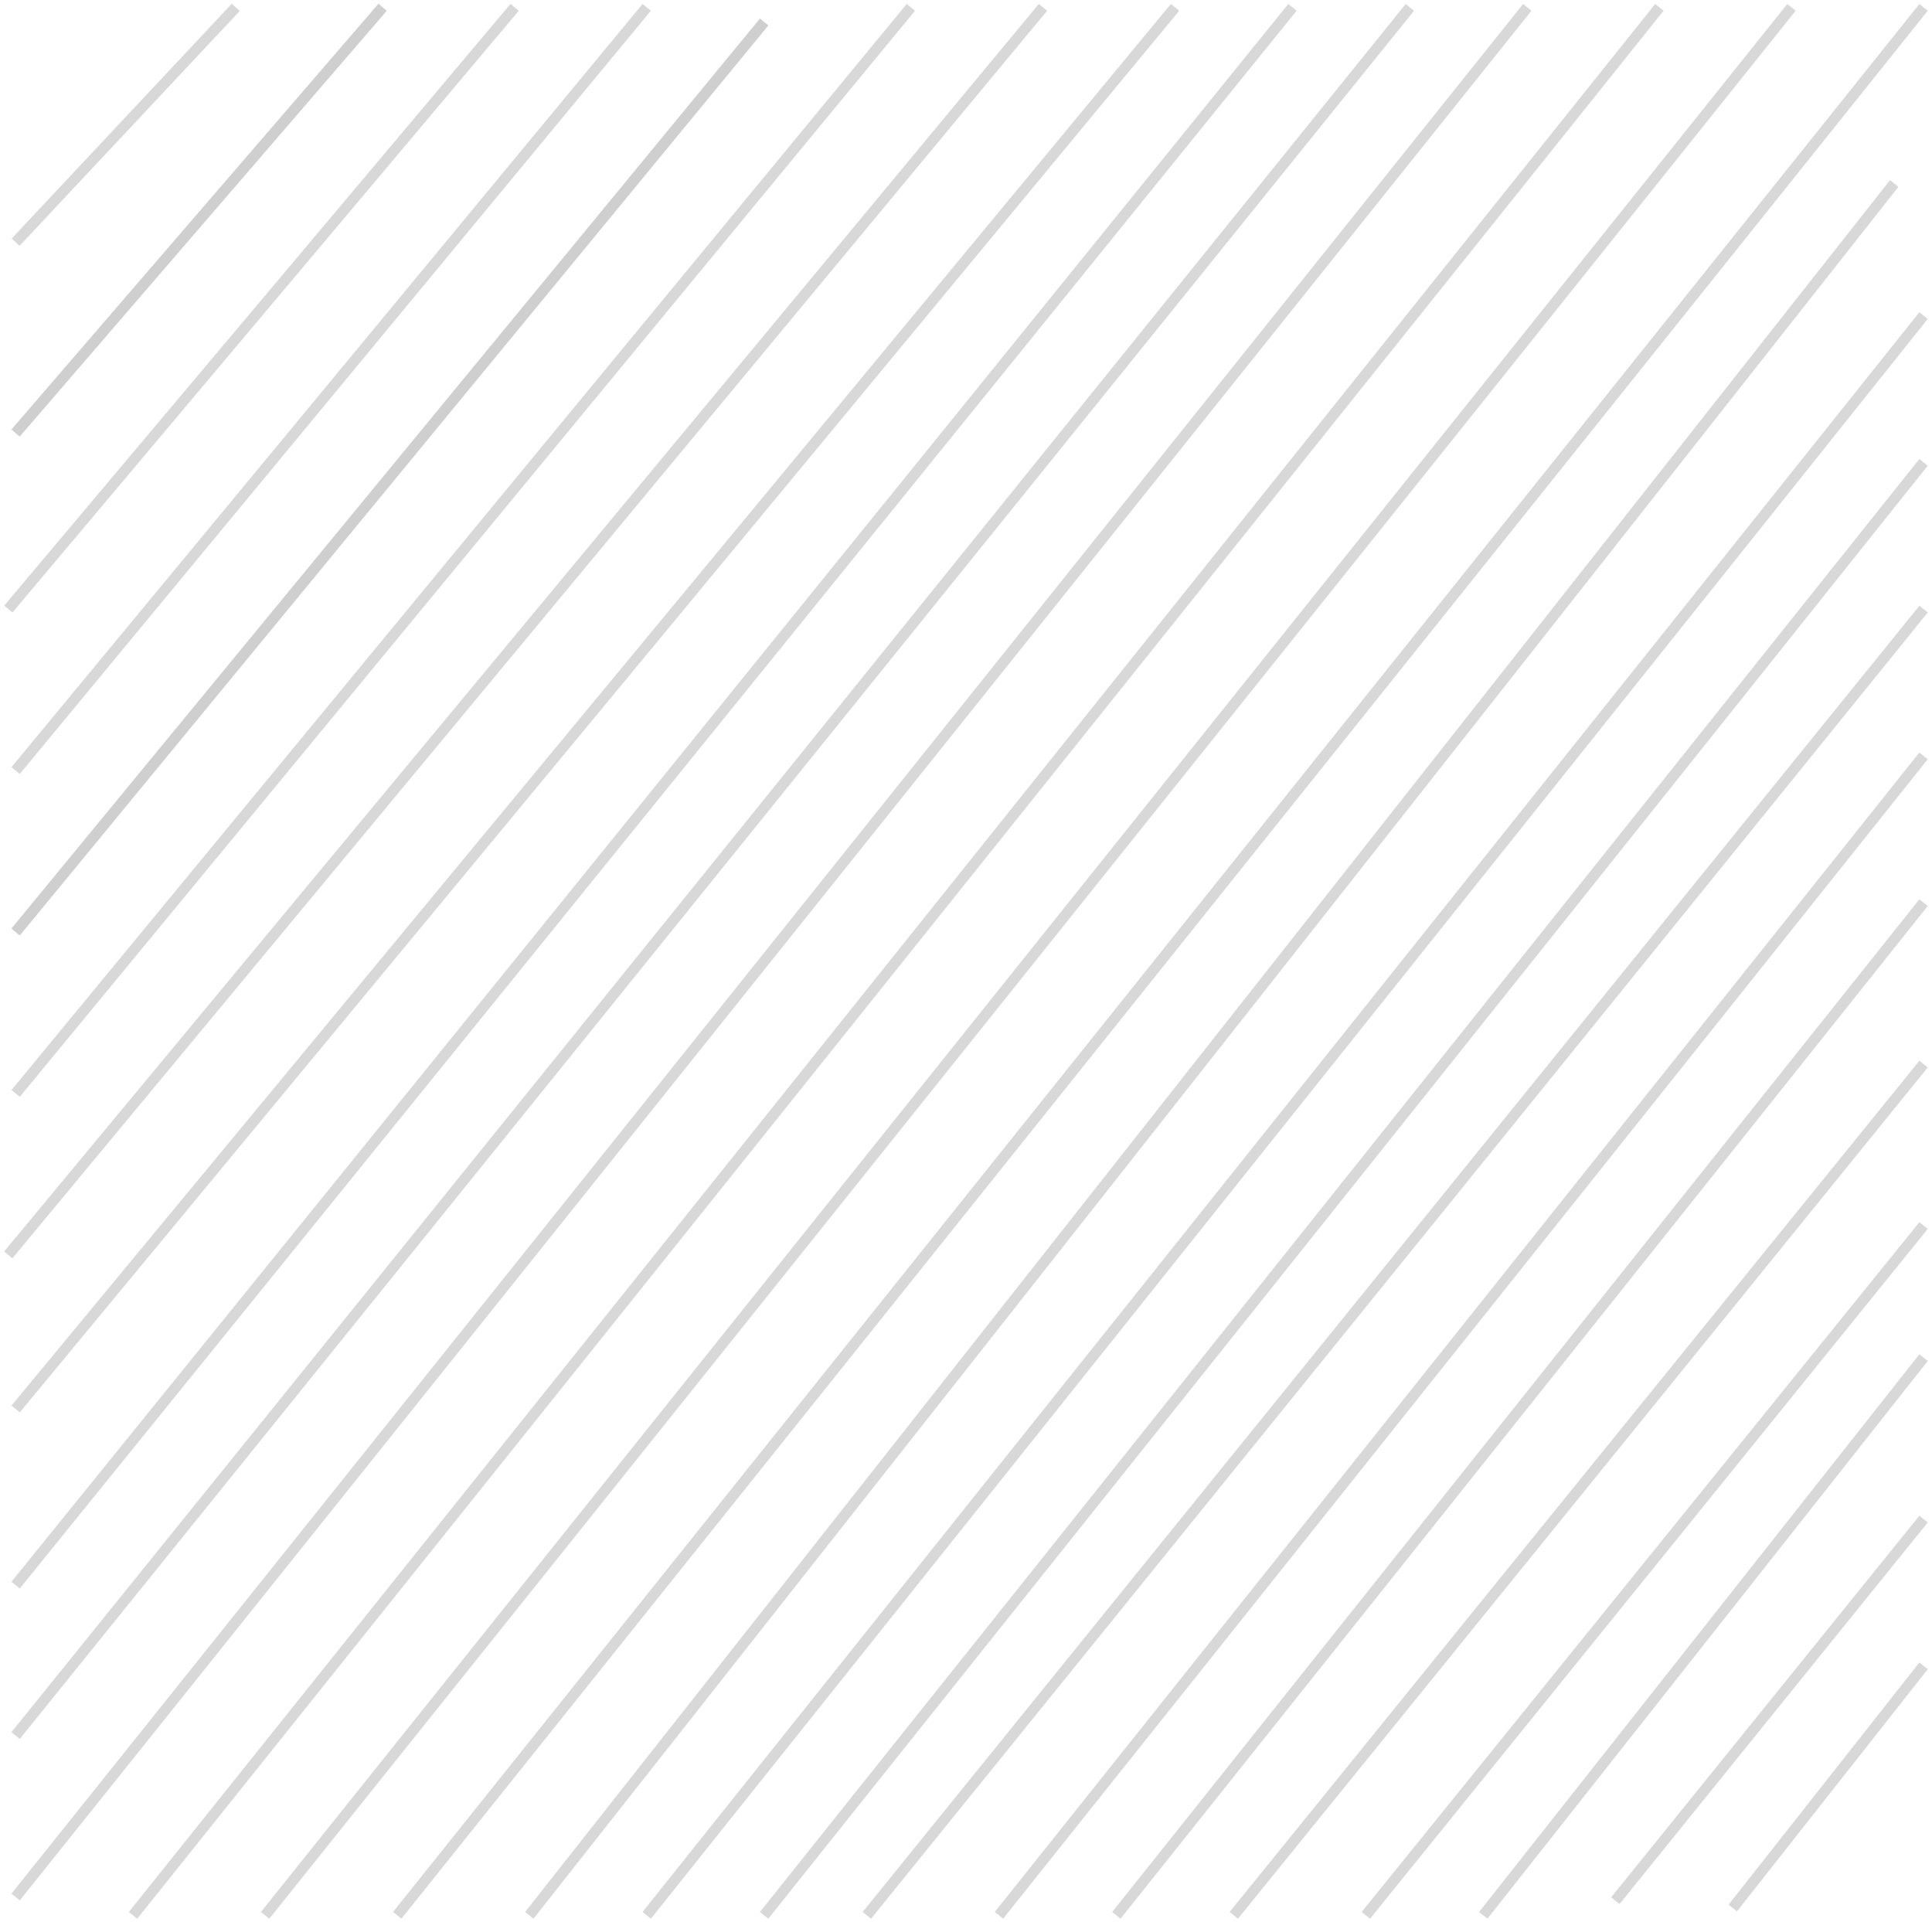 <svg xmlns="http://www.w3.org/2000/svg" width="179.738" height="178.813" viewBox="0 0 179.738 178.813">
    <g id="Component_4_1" data-name="Component 4 – 1" transform="translate(0.77 0.684)">
        <line id="Line_33" data-name="Line 33" y1="21.846" x2="20.481" transform="translate(0.683)" fill="none" stroke="rgba(204,204,204,0.76)" strokeWidth="2" />
        <line id="Line_34" data-name="Line 34" y1="39.596" x2="34.135" transform="translate(0.683)" fill="none" stroke="rgba(204,204,204,0.76)" strokeWidth="2" />
        <line id="Line_35" data-name="Line 35" y1="39.596" x2="34.135" transform="translate(0.683)" fill="none" stroke="rgba(204,204,204,0.76)" strokeWidth="2" />
        <line id="Line_36" data-name="Line 36" y1="55.981" x2="47.106" fill="none" stroke="rgba(204,204,204,0.76)" strokeWidth="2" />
        <line id="Line_37" data-name="Line 37" y1="71" x2="58.712" transform="translate(0.683)" fill="none" stroke="rgba(204,204,204,0.76)" strokeWidth="2" />
        <line id="Line_38" data-name="Line 38" y1="84.654" x2="69.635" transform="translate(0.683 1.365)" fill="none" stroke="rgba(204,204,204,0.76)" strokeWidth="2" />
        <line id="Line_39" data-name="Line 39" y1="84.654" x2="69.635" transform="translate(0.683 1.365)" fill="none" stroke="rgba(204,204,204,0.76)" strokeWidth="2" />
        <line id="Line_40" data-name="Line 40" y1="101.038" x2="83.288" transform="translate(0.683)" fill="none" stroke="rgba(204,204,204,0.76)" strokeWidth="2" />
        <line id="Line_41" data-name="Line 41" y1="116.058" x2="96.26" fill="none" stroke="rgba(204,204,204,0.76)" strokeWidth="2" />
        <line id="Line_42" data-name="Line 42" y1="130.394" x2="107.865" transform="translate(0.683)" fill="none" stroke="rgba(204,204,204,0.76)" strokeWidth="2" />
        <line id="Line_43" data-name="Line 43" y1="146.779" x2="118.788" transform="translate(0.683)" fill="none" stroke="rgba(204,204,204,0.76)" strokeWidth="2" />
        <line id="Line_44" data-name="Line 44" y1="160.774" x2="129.712" transform="translate(0.683)" fill="none" stroke="rgba(204,204,204,0.76)" strokeWidth="2" />
        <line id="Line_45" data-name="Line 45" y1="175.793" x2="140.635" transform="translate(0.683)" fill="none" stroke="rgba(204,204,204,0.76)" strokeWidth="2" />
        <line id="Line_46" data-name="Line 46" y1="177.5" x2="142" transform="translate(11.606)" fill="none" stroke="rgba(204,204,204,0.76)" strokeWidth="2" />
        <line id="Line_47" data-name="Line 47" y1="177.5" x2="142" transform="translate(23.894)" fill="none" stroke="rgba(204,204,204,0.76)" strokeWidth="2" />
        <line id="Line_48" data-name="Line 48" y1="177.5" x2="142" transform="translate(36.183)" fill="none" stroke="rgba(204,204,204,0.76)" strokeWidth="2" />
        <line id="Line_50" data-name="Line 50" y1="161.115" x2="126.981" transform="translate(48.471 16.385)" fill="none" stroke="rgba(204,204,204,0.76)" strokeWidth="2" />
        <line id="Line_51" data-name="Line 51" y1="148.827" x2="118.788" transform="translate(59.394 28.673)" fill="none" stroke="rgba(204,204,204,0.76)" strokeWidth="2" />
        <line id="Line_52" data-name="Line 52" y1="135.173" x2="107.865" transform="translate(70.317 42.327)" fill="none" stroke="rgba(204,204,204,0.76)" strokeWidth="2" />
        <line id="Line_53" data-name="Line 53" y1="121.519" x2="98.308" transform="translate(79.875 55.981)" fill="none" stroke="rgba(204,204,204,0.76)" strokeWidth="2" />
        <line id="Line_54" data-name="Line 54" y1="107.865" x2="86.019" transform="translate(92.163 69.635)" fill="none" stroke="rgba(204,204,204,0.76)" strokeWidth="2" />
        <line id="Line_55" data-name="Line 55" y1="94.212" x2="75.096" transform="translate(103.087 83.289)" fill="none" stroke="rgba(204,204,204,0.76)" strokeWidth="2" />
        <line id="Line_56" data-name="Line 56" y1="79.192" x2="64.173" transform="translate(114.01 98.308)" fill="none" stroke="rgba(204,204,204,0.76)" strokeWidth="2" />
        <line id="Line_57" data-name="Line 57" y1="64.173" x2="51.885" transform="translate(126.298 113.327)" fill="none" stroke="rgba(204,204,204,0.76)" strokeWidth="2" />
        <line id="Line_58" data-name="Line 58" y1="51.885" x2="40.962" transform="translate(137.221 125.615)" fill="none" stroke="rgba(204,204,204,0.76)" strokeWidth="2" />
        <line id="Line_59" data-name="Line 59" y1="35.5" x2="28.673" transform="translate(149.51 140.635)" fill="none" stroke="rgba(204,204,204,0.76)" strokeWidth="2" />
        <line id="Line_60" data-name="Line 60" y1="22.529" x2="17.75" transform="translate(160.433 154.289)" fill="none" stroke="rgba(204,204,204,0.76)" strokeWidth="2" />
    </g>
</svg>